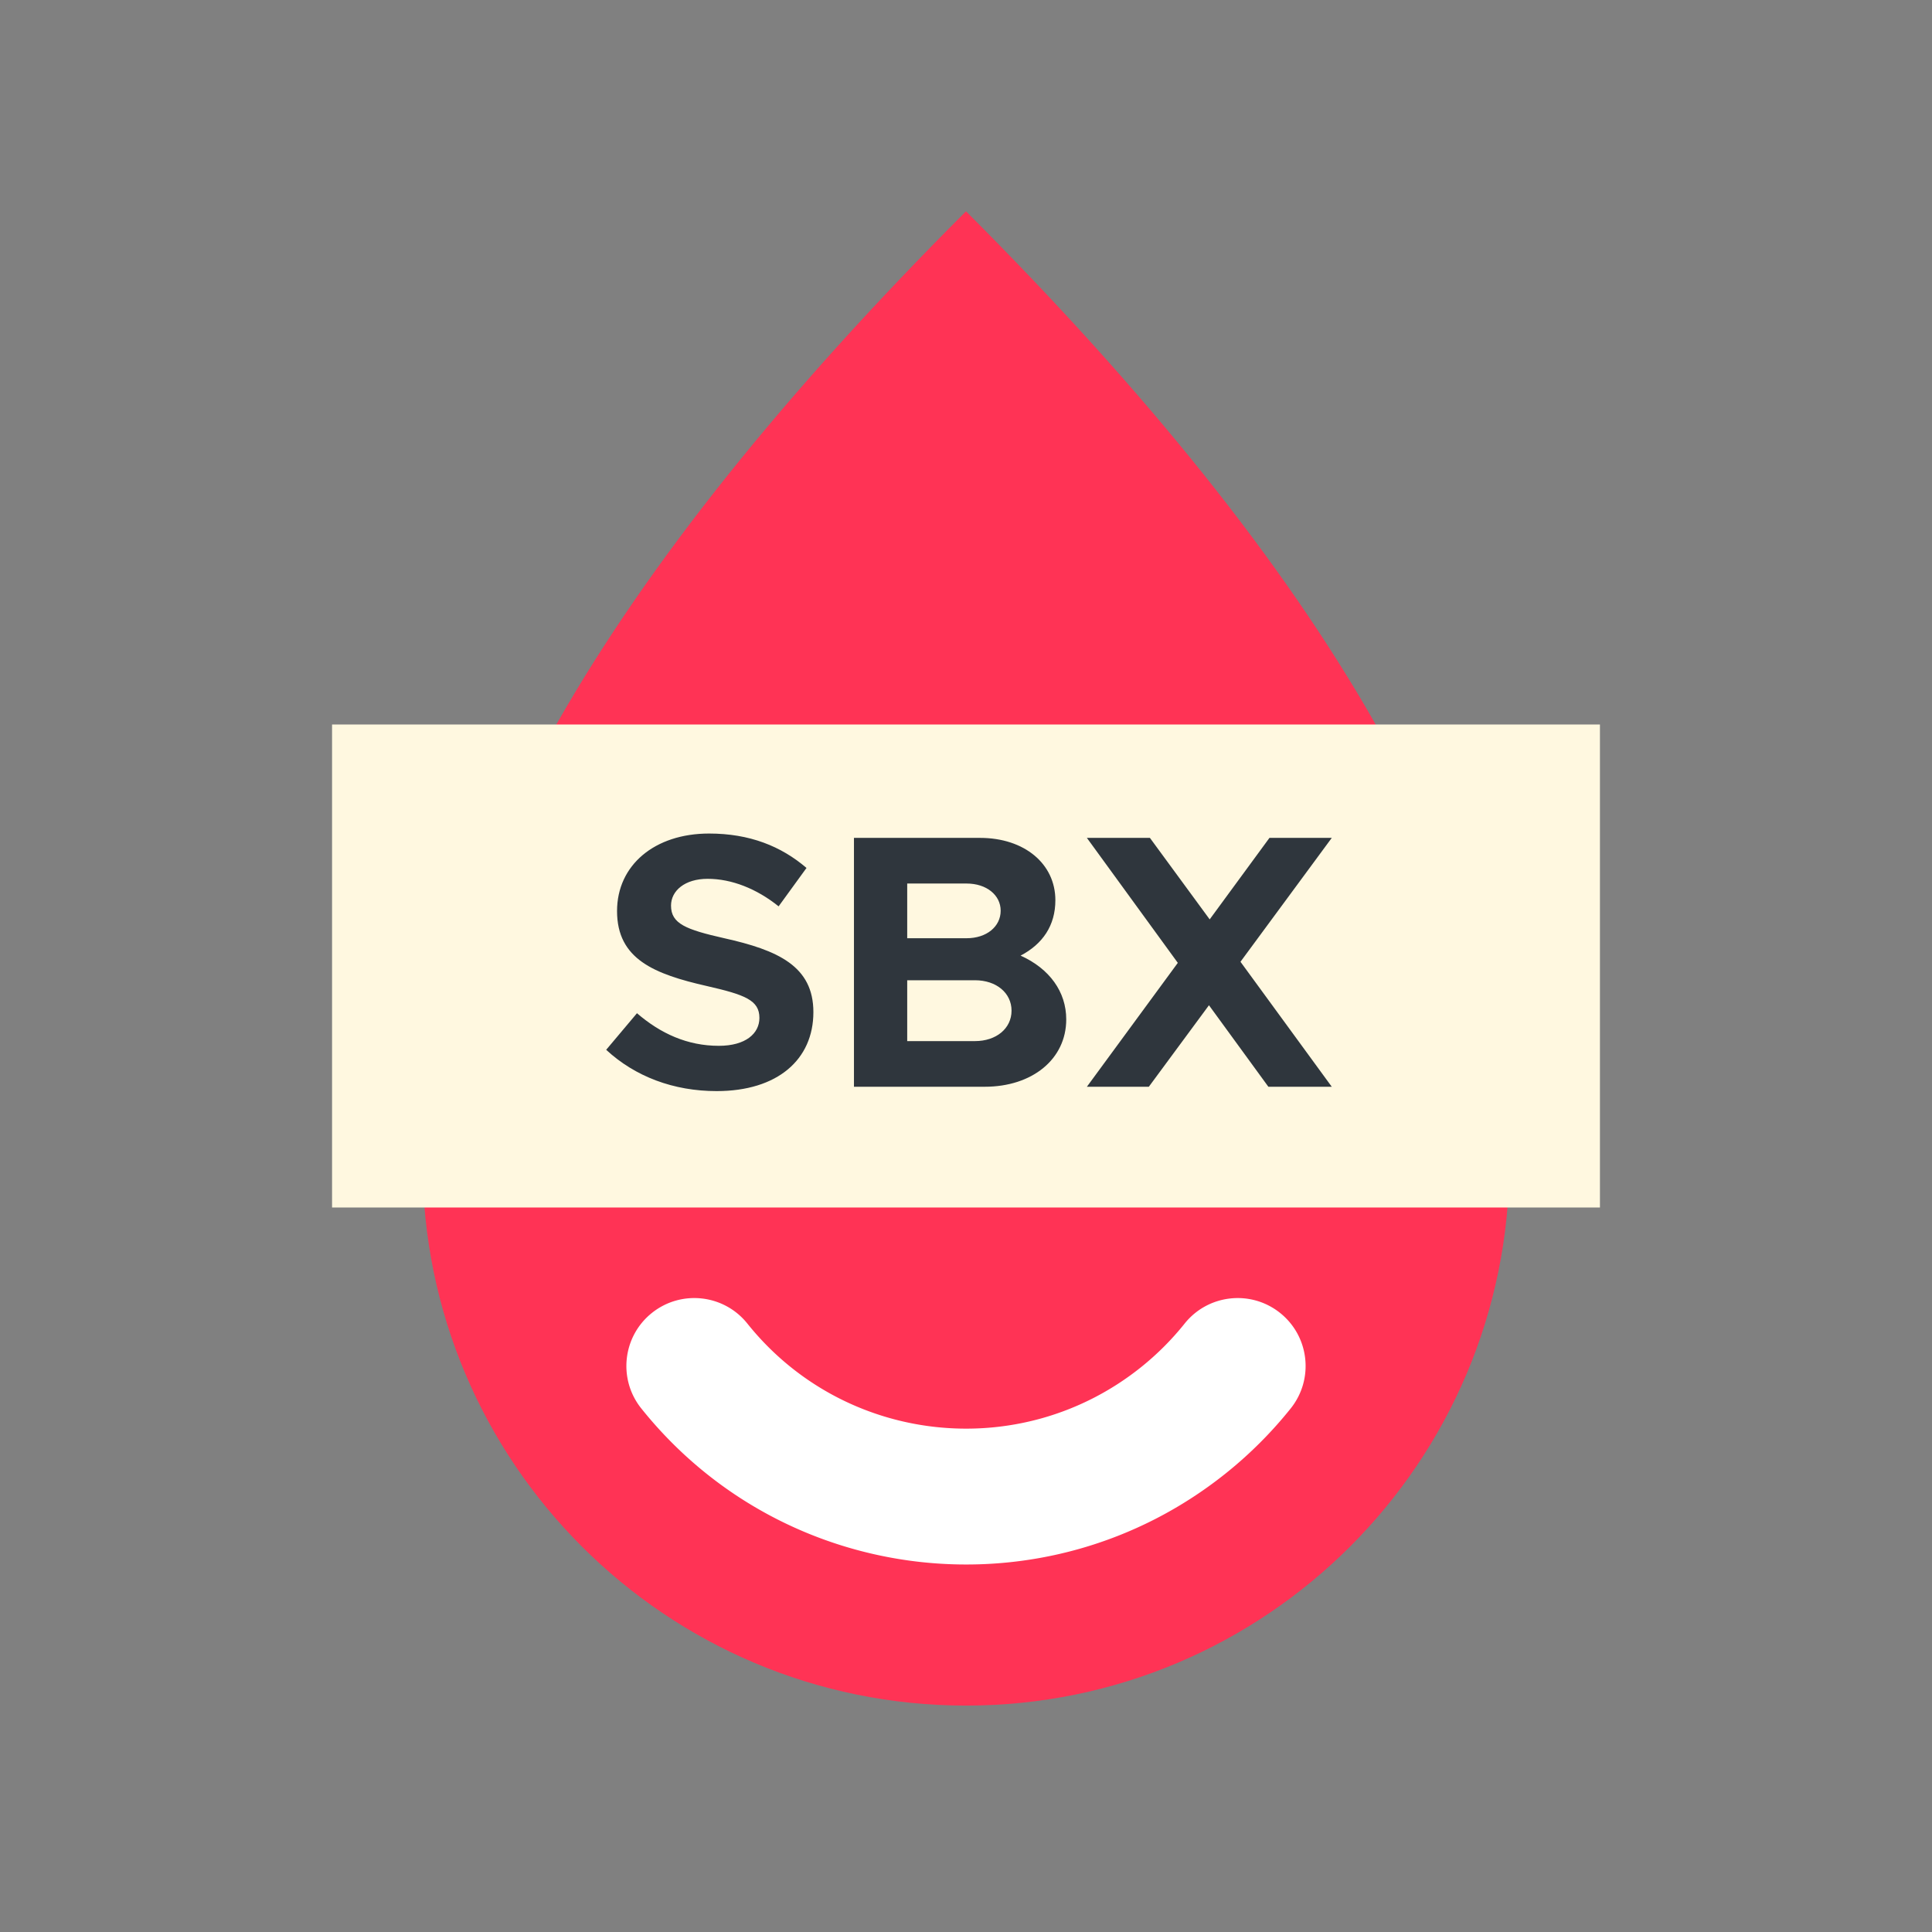 <svg xmlns="http://www.w3.org/2000/svg" width="512" height="512" viewBox="0 0 512 512">
    <rect x="0" y="0" width="512" height="512" fill="#808080" stroke="none"/>
    <g fill="none" fill-rule="evenodd">
        <path d="M0 0h512v512H0z"/>
        <path fill="#F35" fill-rule="nonzero" d="M256 452c79.529 0 144-64.471 144-144 0-72-48-156-144-252-96 96-144 180-144 252 0 79.529 64.471 144 144 144z"/>
        <path fill="#FFF" fill-rule="nonzero" d="M169.944 373.245c-6.21-7.763-4.951-19.09 2.811-25.3 7.763-6.21 19.09-4.952 25.3 2.81 25.602 32.002 72.299 37.19 104.3 11.59a74.205 74.205 0 0 0 11.59-11.59c6.21-7.762 17.537-9.02 25.3-2.81 7.762 6.21 9.02 17.537 2.81 25.3a110.205 110.205 0 0 1-17.21 17.21c-47.528 38.022-116.879 30.317-154.9-17.21z"/>
        <path fill="#FFF8E0" fill-rule="nonzero" d="M88 192h336v128H88z"/>
        <path fill="#2F363D" d="M189.924 289.152c-11.424 0-21.6-3.84-29.28-10.944l8.16-9.696c6.24 5.376 13.344 8.64 21.696 8.64 7.104 0 10.752-3.264 10.752-7.392 0-4.704-3.84-6.144-13.92-8.448-13.92-3.168-23.808-7.104-23.808-19.872 0-12.192 9.984-20.544 24.384-20.544 10.752 0 19.104 3.36 25.824 9.12l-7.392 10.176c-5.856-4.704-12.48-7.296-18.816-7.296-6.048 0-9.696 3.168-9.696 7.104 0 4.8 3.936 6.336 14.112 8.64 14.208 3.168 23.616 7.392 23.616 19.584 0 12.576-9.504 20.928-25.632 20.928zM226.308 288v-65.952h33.408c11.808 0 19.968 6.912 19.968 16.512 0 6.72-3.36 11.616-9.216 14.688 7.68 3.456 12.096 9.6 12.096 16.896 0 10.56-9.024 17.856-21.6 17.856h-34.656zm14.112-39.36h15.744c5.28 0 9.024-3.072 9.024-7.296 0-4.128-3.744-7.2-9.024-7.2H240.42v14.496zm0 27.264h17.952c5.664 0 9.696-3.36 9.696-8.064 0-4.704-4.032-8.064-9.696-8.064H240.42v16.128zm112.512-53.856L328.74 254.88 352.932 288h-16.8l-15.744-21.6-15.936 21.6h-16.416l24.096-32.832-24.096-33.12h16.704l15.84 21.6 15.84-21.6h16.512z"/>
    </g>
</svg>
